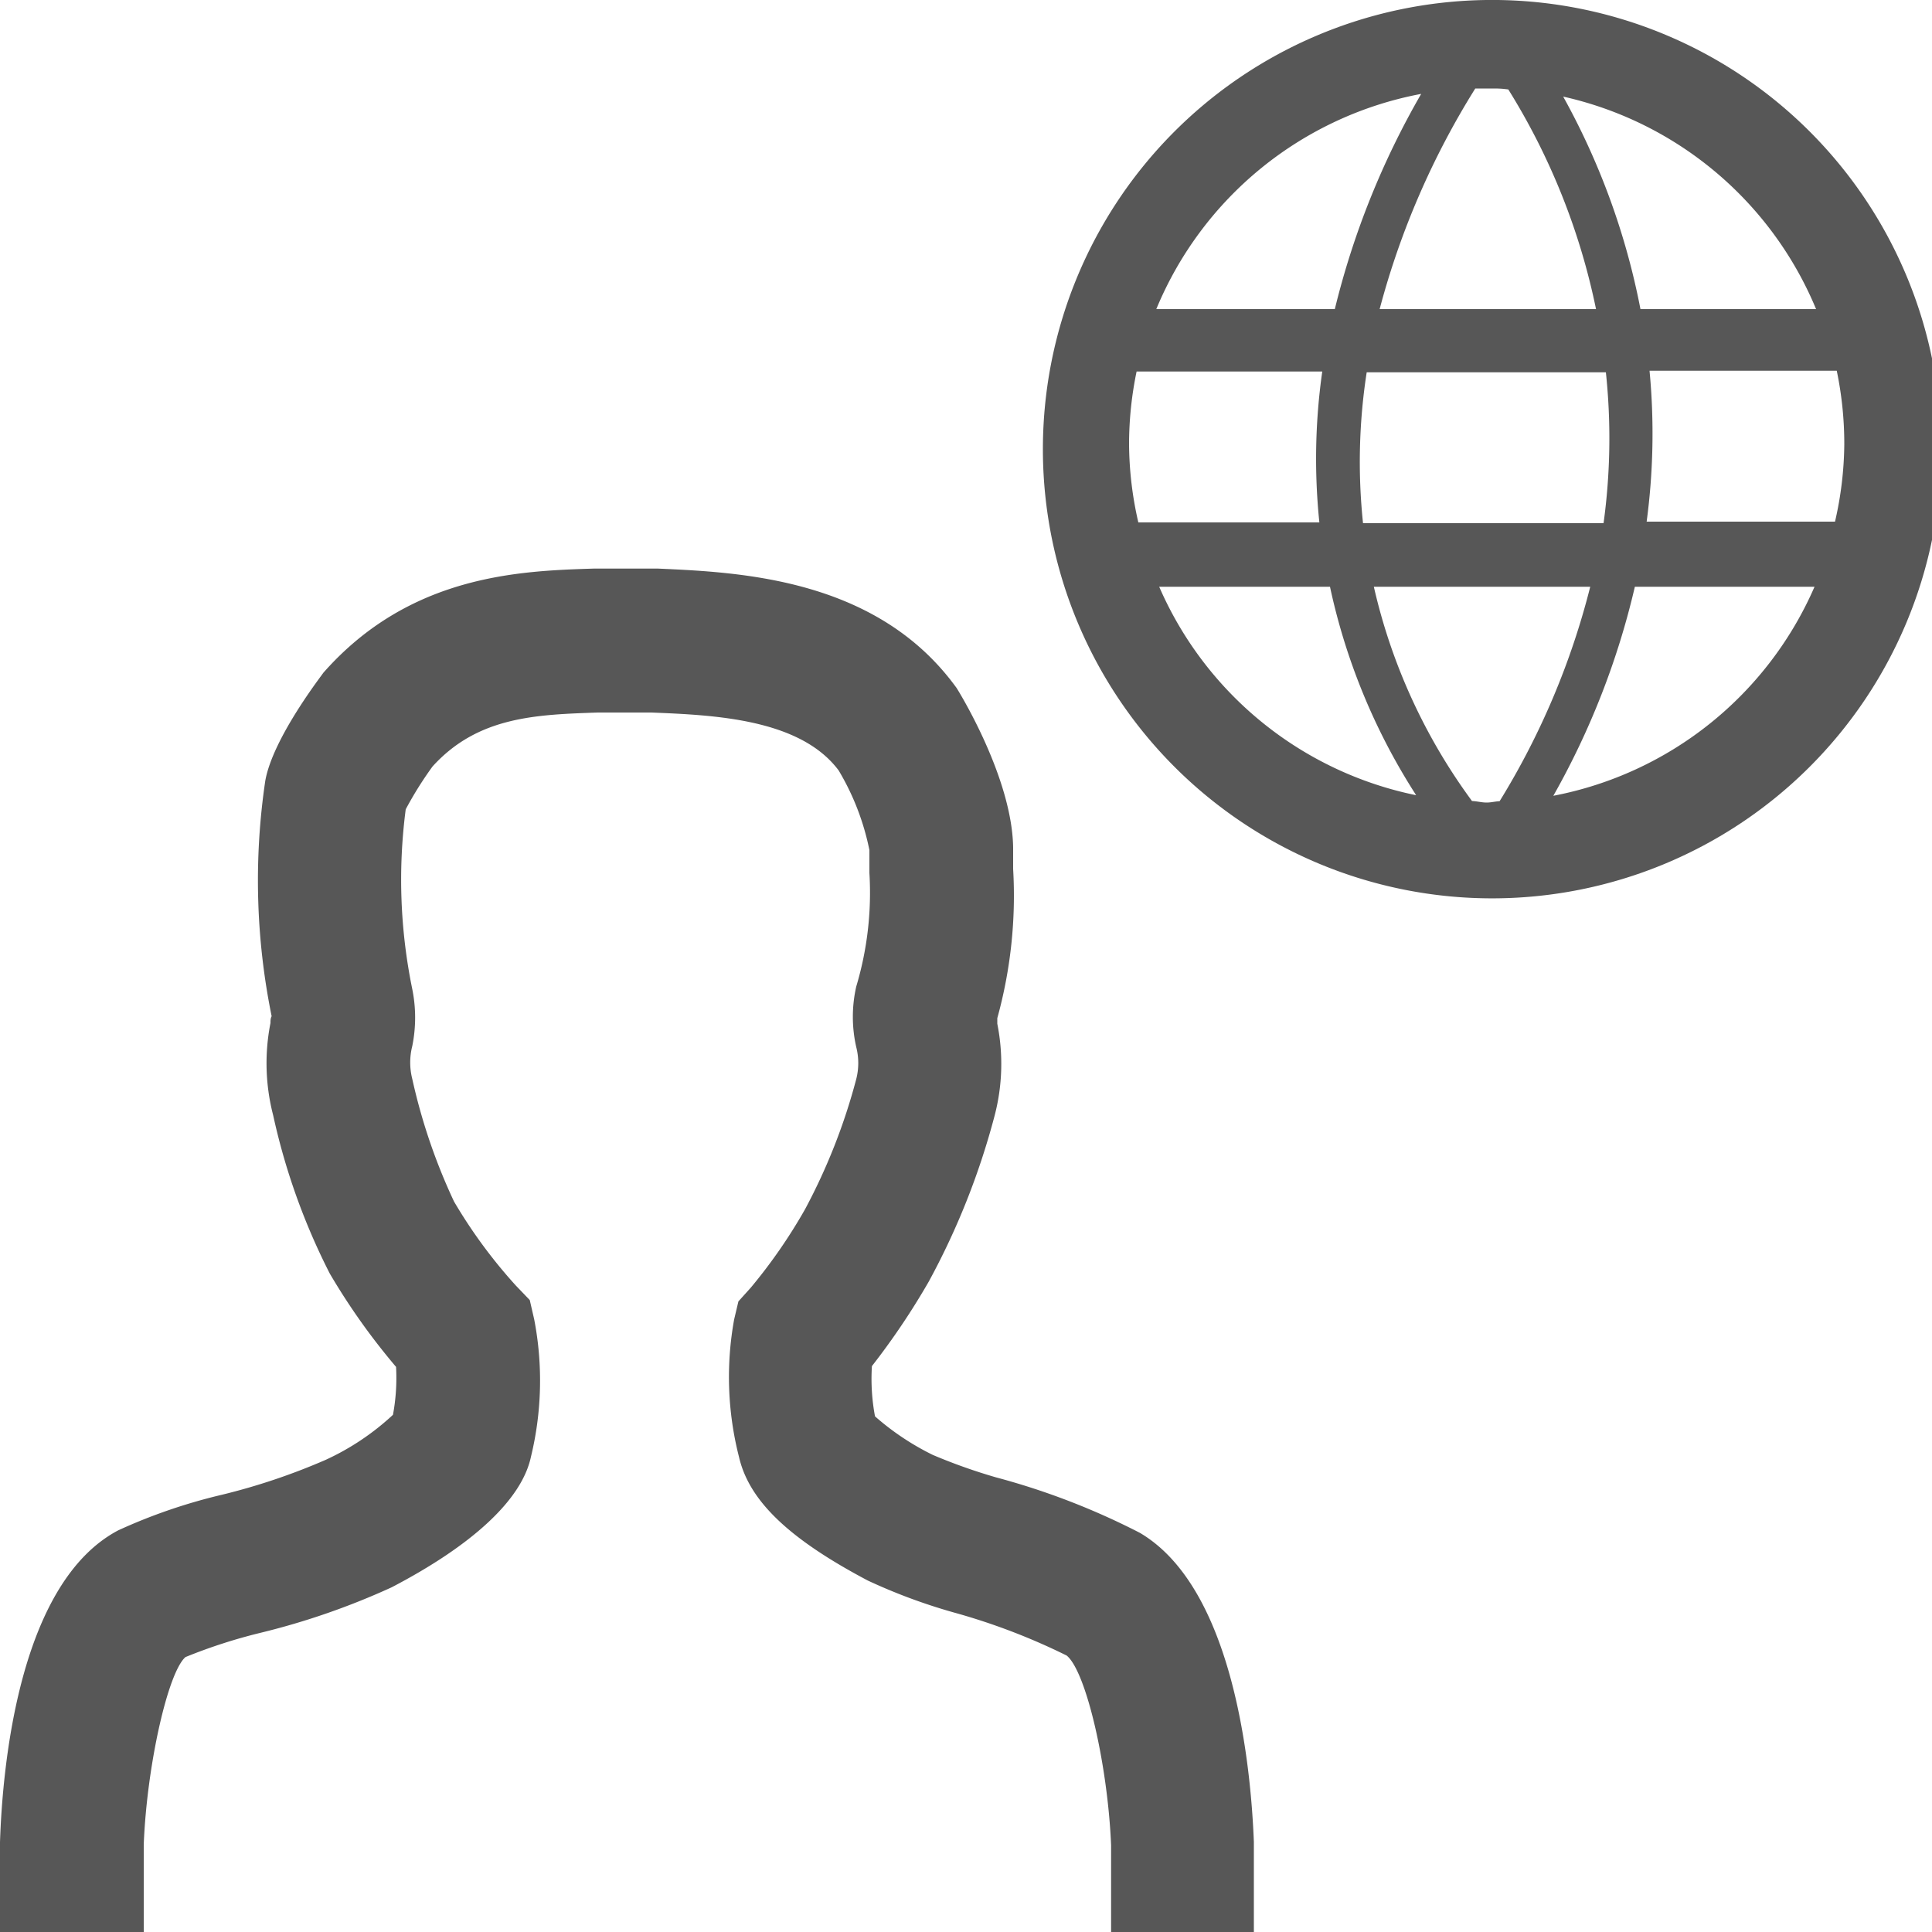<svg id="Warstwa_1" data-name="Warstwa 1" xmlns="http://www.w3.org/2000/svg" viewBox="0 0 100 100"><defs><style>.cls-1{fill:#575757;}</style></defs><title>central user</title><path class="cls-1" d="M77.51,0h-.56a23.25,23.25,0,1,0,.56,0ZM94,16H84.91a37.2,37.2,0,0,0-4-11A18.56,18.56,0,0,1,94,16ZM95.46,23a18.41,18.41,0,0,1-.48,4H85.23a34.37,34.37,0,0,0,.15-7.81h9.69A18.51,18.51,0,0,1,95.46,23ZM76.95,41.54c-.26,0-.5-.07-.76-.08a29.91,29.91,0,0,1-5.08-11.09h11.2a39.57,39.57,0,0,1-4.69,11.1C77.39,41.48,77.18,41.54,76.95,41.54Zm-6.4-14.46a30.32,30.32,0,0,1,.19-7.81H83.12A32.36,32.36,0,0,1,83,27.08ZM58.44,23a18.51,18.51,0,0,1,.39-3.77h9.61a32.1,32.1,0,0,0-.15,7.81H58.92A18.41,18.41,0,0,1,58.44,23ZM77.16,4.58c.38,0,.53,0,.91.05A34.66,34.66,0,0,1,82.61,16H71.41A41.64,41.64,0,0,1,76.36,4.58Zm-3.6.28A42.31,42.31,0,0,0,69.09,16H59.85A18.54,18.54,0,0,1,73.56,4.86ZM60,30.37h8.84a32.5,32.5,0,0,0,4.46,10.79A18.56,18.56,0,0,1,60,30.37ZM80.4,41.19a40.64,40.64,0,0,0,4.22-10.82h9.3A18.54,18.54,0,0,1,80.4,41.19Z"/><path class="cls-1" d="M57.51,100l0-4.49c-.17-4.13-1.29-9-2.3-9.82a33,33,0,0,0-5.81-2.22,29.37,29.37,0,0,1-4.48-1.66c-4.09-2.16-6.15-4.13-6.67-6.4A16.7,16.7,0,0,1,38,68.29l.22-.93.64-.71a27.51,27.51,0,0,0,2.81-4.06,30.93,30.93,0,0,0,2.65-6.74,3.35,3.35,0,0,0,0-1.65,7.07,7.07,0,0,1,0-3.14A16.9,16.9,0,0,0,45,45.18L45,44a13.07,13.07,0,0,0-1.59-4.12c-2-2.68-6.46-2.87-9.7-3l-.64,0-2.12,0c-3.19.11-6.21.2-8.56,2.79A18.87,18.87,0,0,0,21,41.89a28.14,28.14,0,0,0,.34,9.31,7.44,7.44,0,0,1,0,2.94,3.46,3.46,0,0,0,0,1.71,30.32,30.32,0,0,0,2.16,6.34,26.18,26.18,0,0,0,3.2,4.35l.72.75.23,1a16.71,16.71,0,0,1-.17,7.12C27,77.65,24.41,80,20.27,82.16a37.69,37.69,0,0,1-6.77,2.35A27.65,27.65,0,0,0,9.6,85.77c-.91.79-2,5.62-2.16,9.7V100H0V95.35c.13-4,1-13.44,6.12-16.14a28.61,28.61,0,0,1,5.36-1.84,33,33,0,0,0,5.38-1.81,13.17,13.17,0,0,0,3.48-2.33,10.46,10.46,0,0,0,.16-2.48,34.18,34.18,0,0,1-3.43-4.83,33.91,33.91,0,0,1-2.93-8.19A10.73,10.73,0,0,1,14,52.95c0-.12,0-.24.06-.35a35.19,35.19,0,0,1-.33-12.18c.39-2.24,3-5.56,3-5.59,4.48-5.09,10.19-5.28,14-5.4l2.54,0,.79,0c4.25.19,11.36.5,15.46,6.19,0,0,2.87,4.56,2.92,8.26l0,1.1a23.8,23.8,0,0,1-.82,7.72c0,.09,0,.19,0,.29a10.58,10.58,0,0,1-.14,4.76,38.31,38.31,0,0,1-3.41,8.59,37.7,37.7,0,0,1-2.94,4.37,10.56,10.56,0,0,0,.16,2.6,13.53,13.53,0,0,0,3,2,29,29,0,0,0,3.27,1.16A37.16,37.16,0,0,1,59,79.34c4.88,2.87,5.75,12.15,5.9,16l0,4.66Z"/></svg>